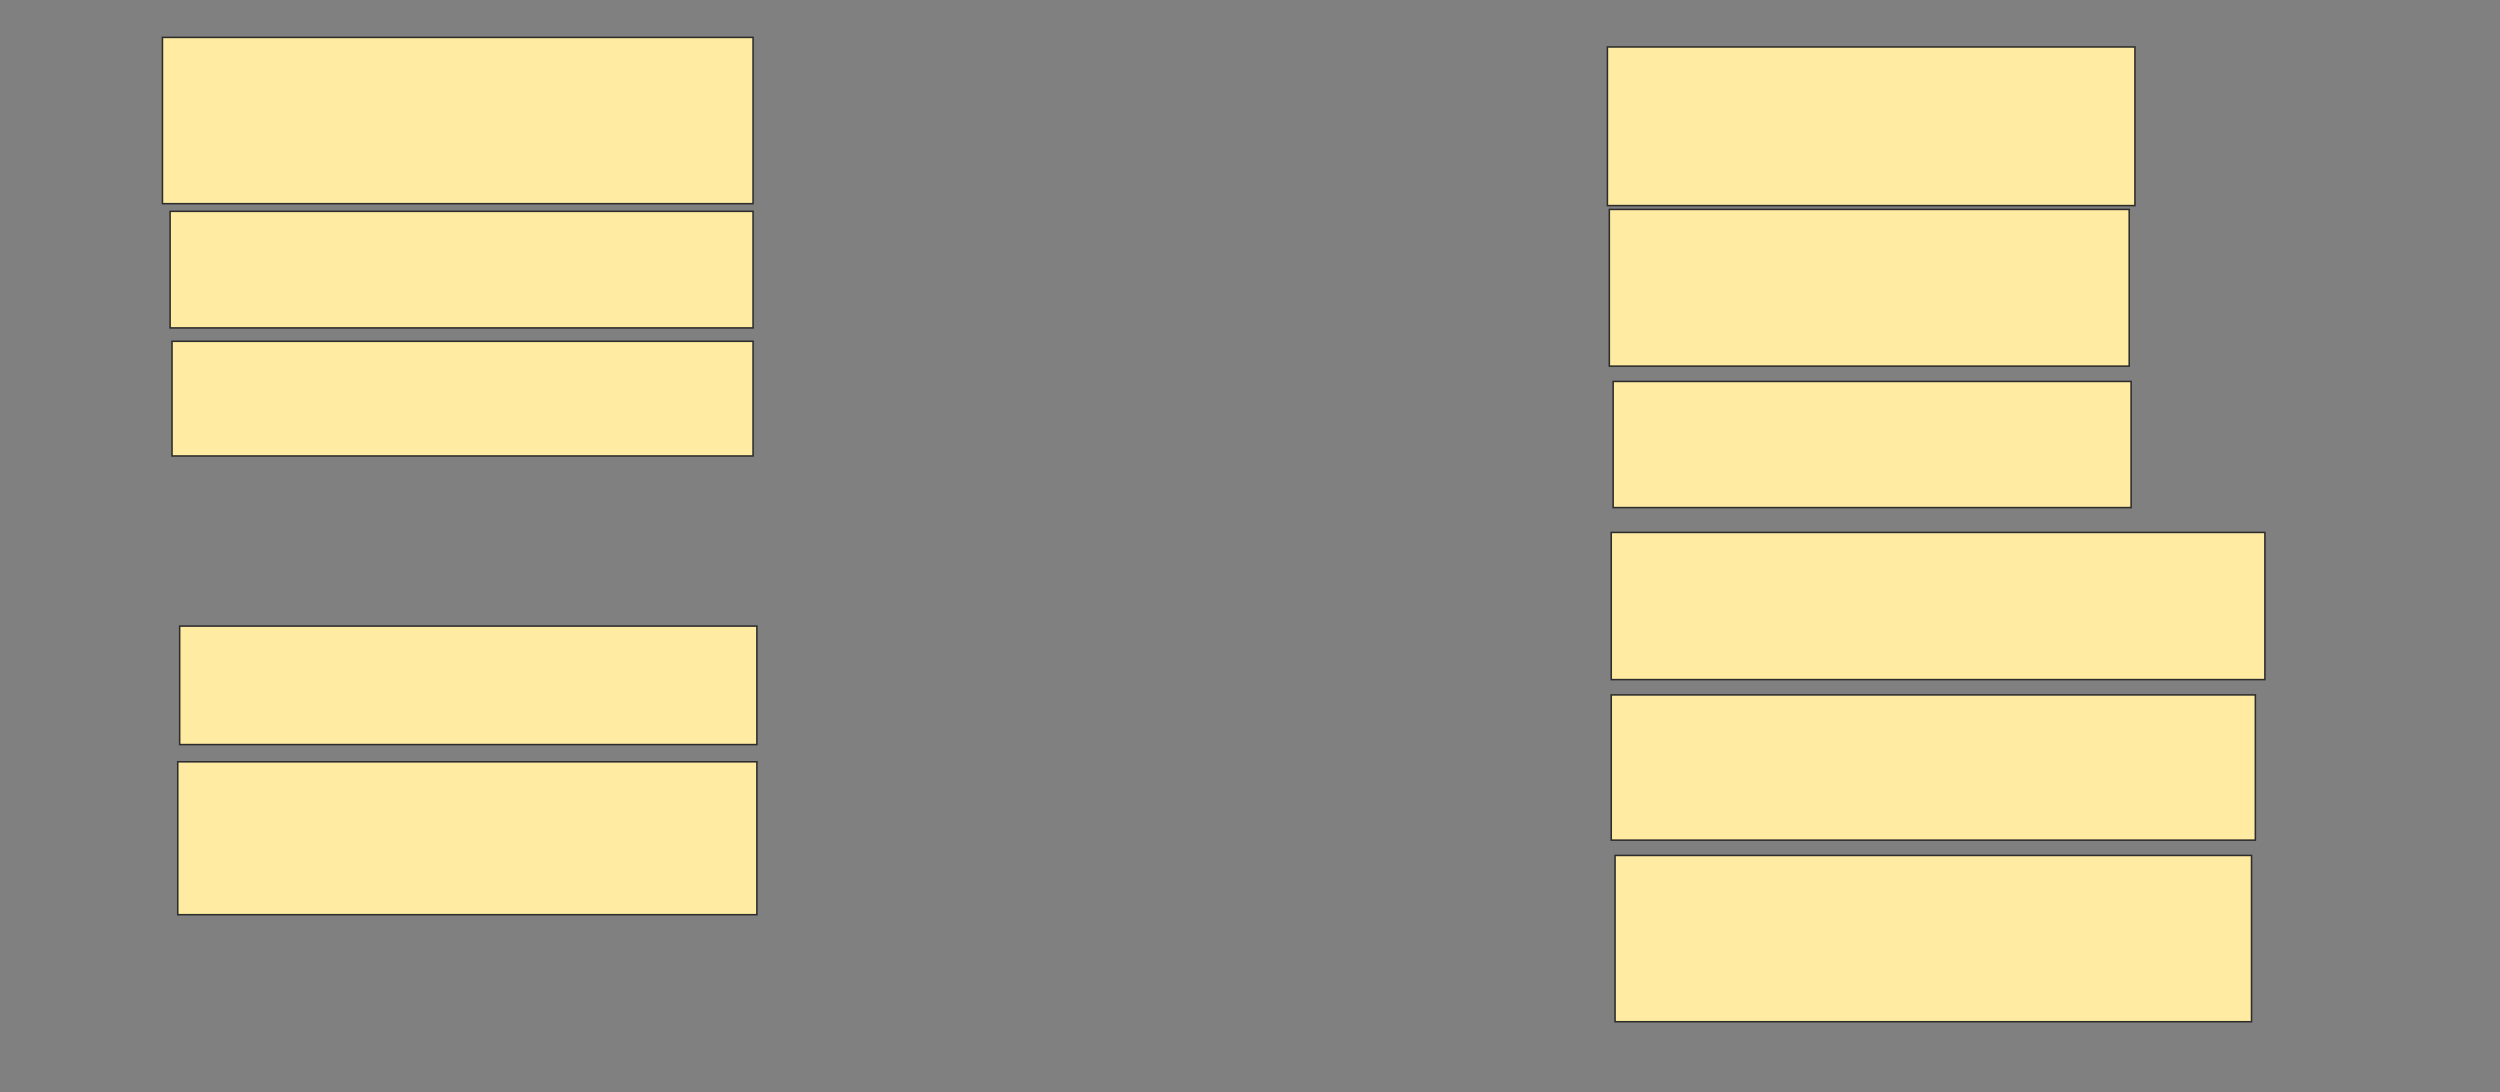 <svg height="699" width="1600" xmlns="http://www.w3.org/2000/svg">
 <rect width="100%" height="100%" fill="#808080" stroke="none"/>
 <!-- Created with Image Occlusion Enhanced -->
 <g>
  <title>Labels</title>
 </g>
 <g>
  <title>Masks</title>
  <rect fill="#FFEBA2" height="106.422" id="100a774b8fa44d7486bcccfe991a18d4-ao-1" stroke="#2D2D2D" width="377.982" x="103.976" y="23.936"/>
  <rect fill="#FFEBA2" height="74.618" id="100a774b8fa44d7486bcccfe991a18d4-ao-2" stroke="#2D2D2D" width="373.089" x="108.868" y="135.251"/>
  <rect fill="#FFEBA2" height="73.394" id="100a774b8fa44d7486bcccfe991a18d4-ao-3" stroke="#2D2D2D" width="371.865" x="110.092" y="218.431"/>
  
  <rect fill="#FFEBA2" height="75.841" id="100a774b8fa44d7486bcccfe991a18d4-ao-5" stroke="#2D2D2D" width="369.419" x="114.985" y="400.694"/>
  <rect fill="#FFEBA2" height="97.859" id="100a774b8fa44d7486bcccfe991a18d4-ao-6" stroke="#2D2D2D" width="370.642" x="113.761" y="487.544"/>
  <rect fill="#FFEBA2" height="101.529" id="100a774b8fa44d7486bcccfe991a18d4-ao-7" stroke="#2D2D2D" width="337.615" x="1028.746" y="30.052"/>
  <rect fill="#FFEBA2" height="100.306" id="100a774b8fa44d7486bcccfe991a18d4-ao-8" stroke="#2D2D2D" width="332.722" x="1029.969" y="134.028"/>
  <rect fill="#FFEBA2" height="80.734" id="100a774b8fa44d7486bcccfe991a18d4-ao-9" stroke="#2D2D2D" width="331.498" x="1032.416" y="244.119"/>
  <rect fill="#FFEBA2" height="94.19" id="100a774b8fa44d7486bcccfe991a18d4-ao-10" stroke="#2D2D2D" width="418.349" x="1031.193" y="340.755"/>
  <rect fill="#FFEBA2" height="92.966" id="100a774b8fa44d7486bcccfe991a18d4-ao-11" stroke="#2D2D2D" width="412.232" x="1031.193" y="444.731"/>
  <rect fill="#FFEBA2" height="106.422" id="100a774b8fa44d7486bcccfe991a18d4-ao-12" stroke="#2D2D2D" width="407.339" x="1033.639" y="547.483"/>
 </g>
</svg>